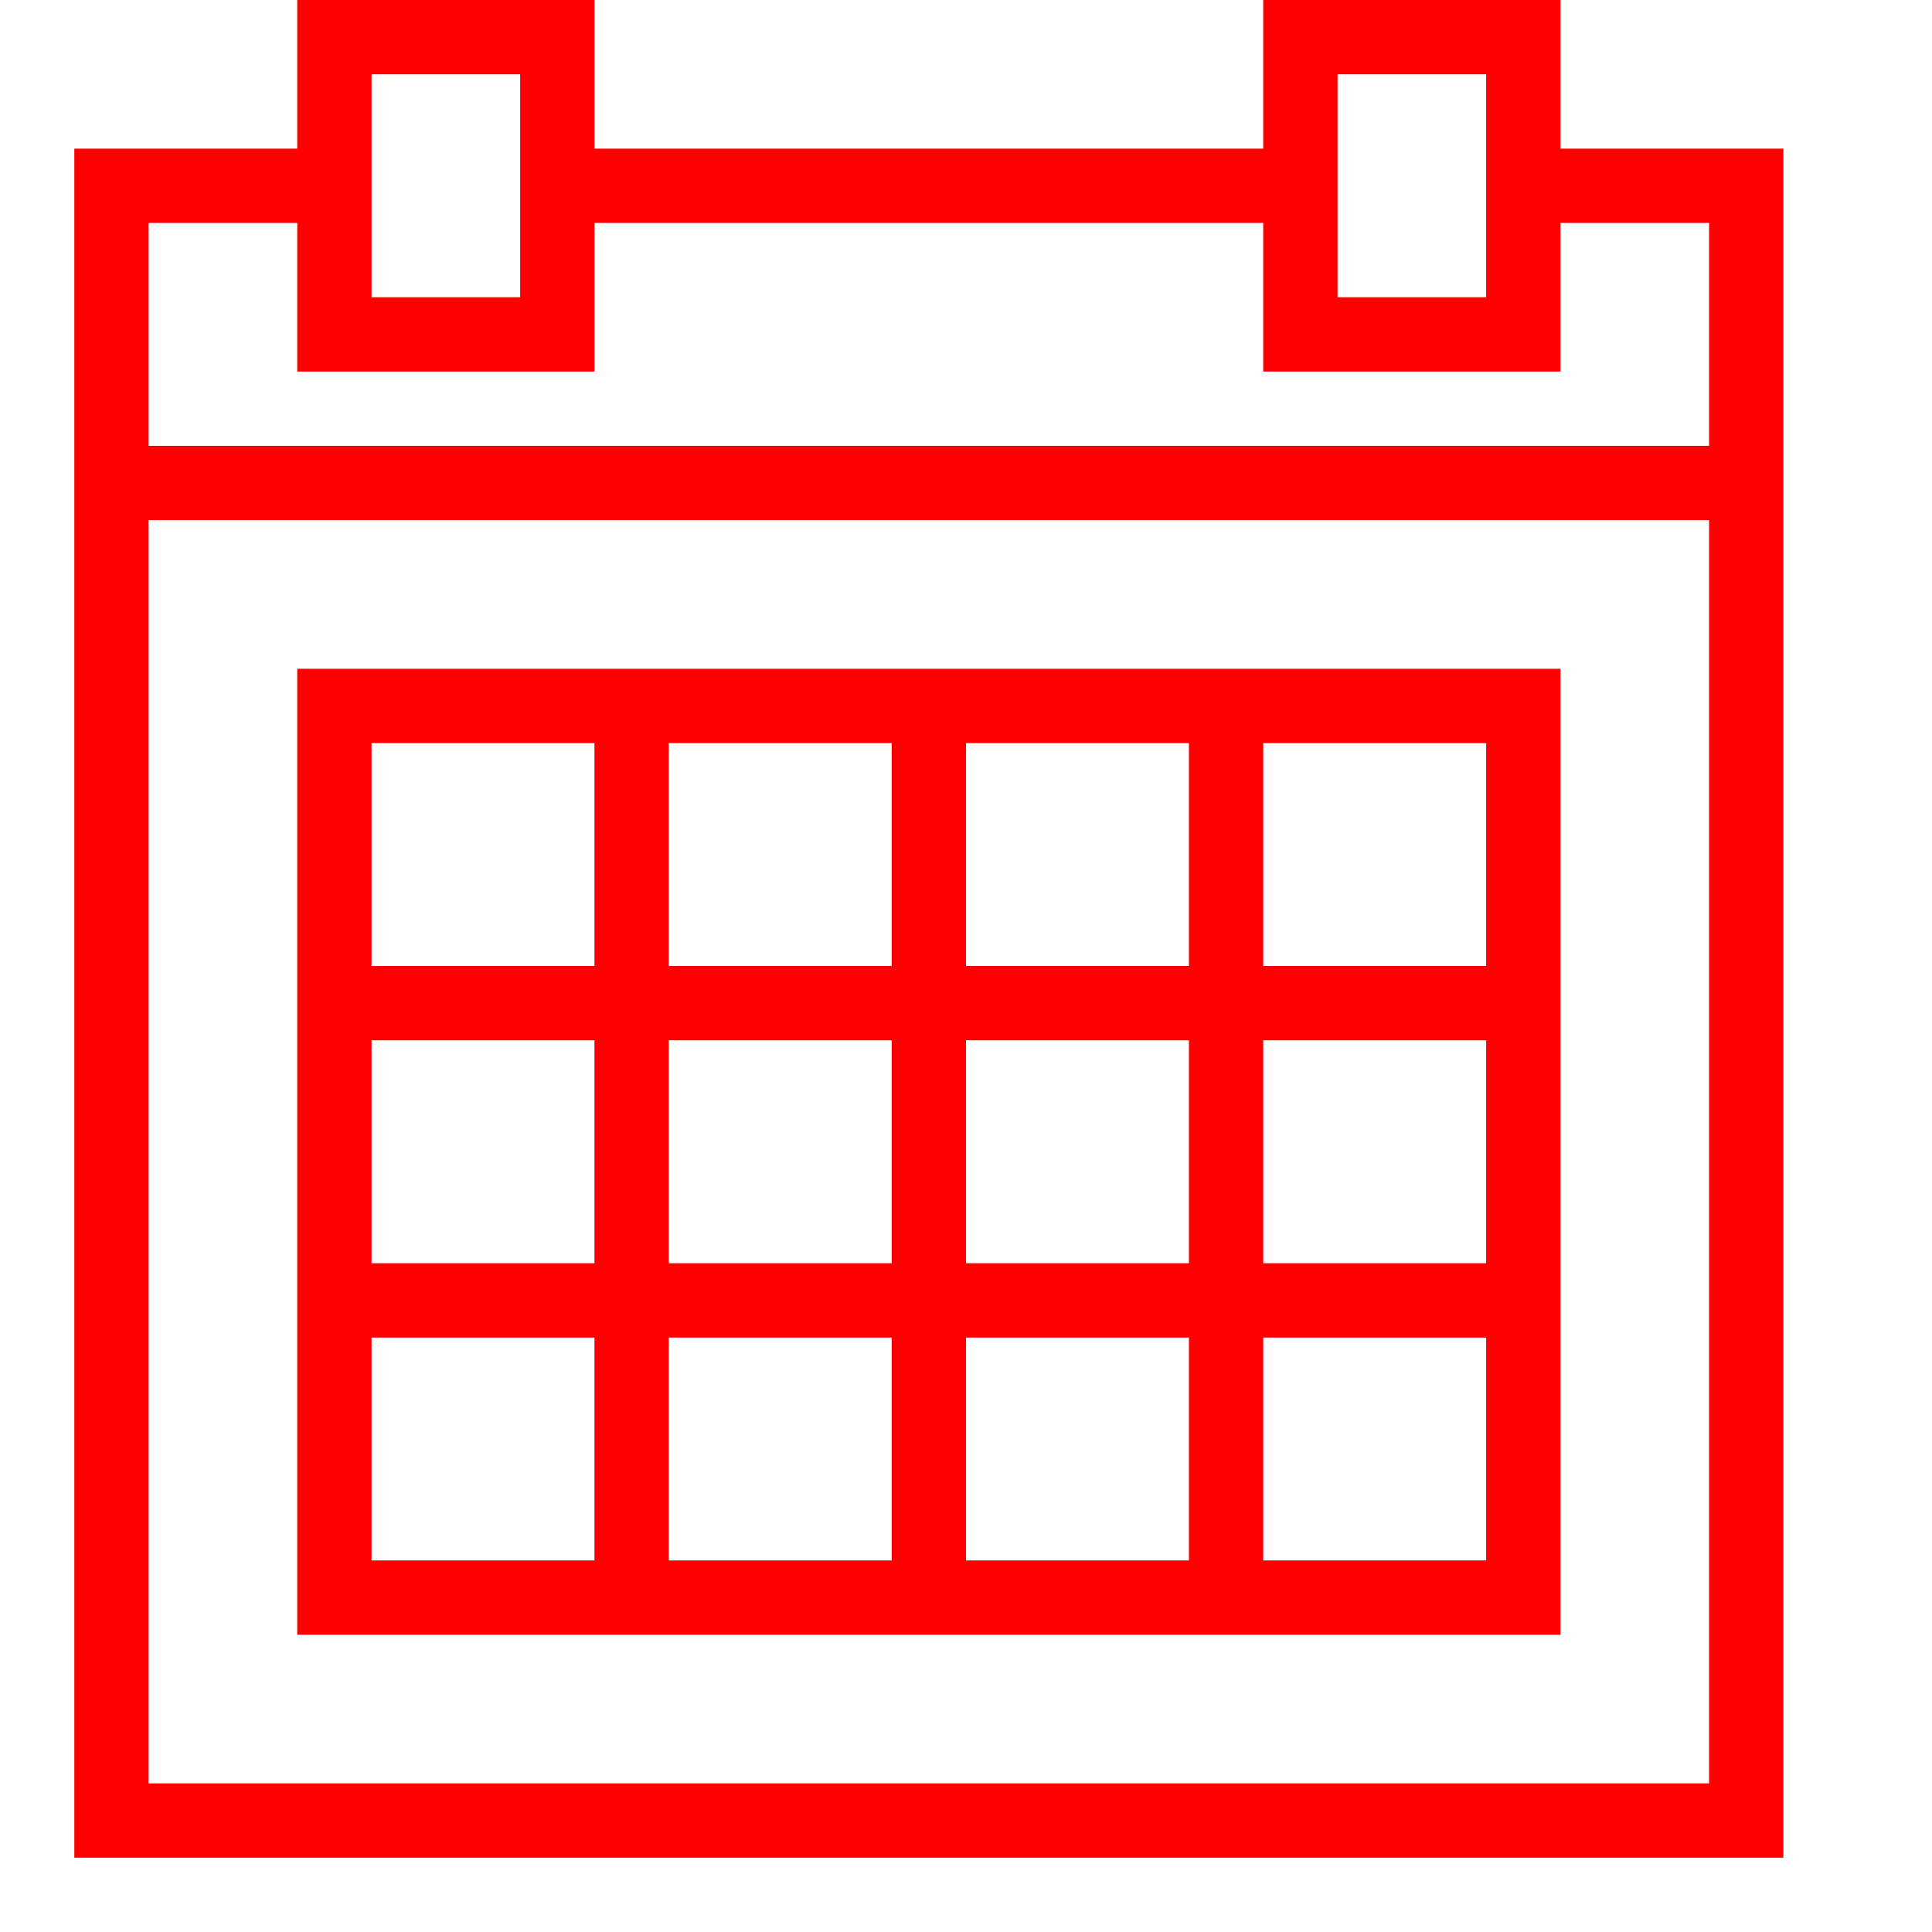 <?xml version="1.0" encoding="utf-8"?>
<!-- Generator: Adobe Illustrator 18.1.1, SVG Export Plug-In . SVG Version: 6.00 Build 0)  -->
<svg version="1.1" id="Layer_1" xmlns="http://www.w3.org/2000/svg" xmlns:xlink="http://www.w3.org/1999/xlink" x="0px" y="0px"
	 viewBox="0 0 26 26" enable-background="new 0 0 26 26" xml:space="preserve">
<g>
	<rect x="13" y="18" fill="none" width="3" height="3"/>
	<rect x="9" y="14" fill="none" width="3" height="3"/>
	<rect x="5" y="14" fill="none" width="3" height="3"/>
	<rect x="13" y="10" fill="none" width="3" height="3"/>
	<rect x="9" y="18" fill="none" width="3" height="3"/>
	<rect x="9" y="10" fill="none" width="3" height="3"/>
	<rect x="18" y="2" fill="none" width="2" height="2"/>
	<rect x="17" y="10" fill="none" width="3" height="3"/>
	<rect x="5" y="2" fill="none" width="2" height="2"/>
	<path fill="none" d="M2,24h21V7H2V24z M4,9h17v13H4V9z"/>
	<rect x="17" y="18" fill="none" width="3" height="3"/>
	<polygon fill="none" points="21,5 17,5 17,3 8,3 8,5 4,5 4,3 2,3 2,6 23,6 23,3 21,3 	"/>
	<rect x="13" y="14" fill="none" width="3" height="3"/>
	<rect x="5" y="18" fill="none" width="3" height="3"/>
	<rect x="5" y="10" fill="none" width="3" height="3"/>
	<rect x="17" y="14" fill="none" width="3" height="3"/>
	<path fill="red" d="M21,9H4v13h17V9z M20,13h-3v-3h3V13z M9,14h3v3H9V14z M8,17H5v-3h3V17z M12,13H9v-3h3V13z M13,10h3v3h-3V10
		z M12,18v3H9v-3H12z M13,18h3v3h-3V18z M13,17v-3h3v3H13z M17,14h3v3h-3V14z M8,10v3H5v-3H8z M5,18h3v3H5V18z M17,21v-3h3v3H17z"/>
	<path fill="red" d="M21,2V0h-4v2H8V0H4v2H1v23h23V2H21z M18,1h2v3h-2V1z M5,1h2v3H5V1z M23,24H2V7h21V24z M23,6H2V3h2v2h4V3h9
		v2h4V3h2V6z"/>
</g>
</svg>
